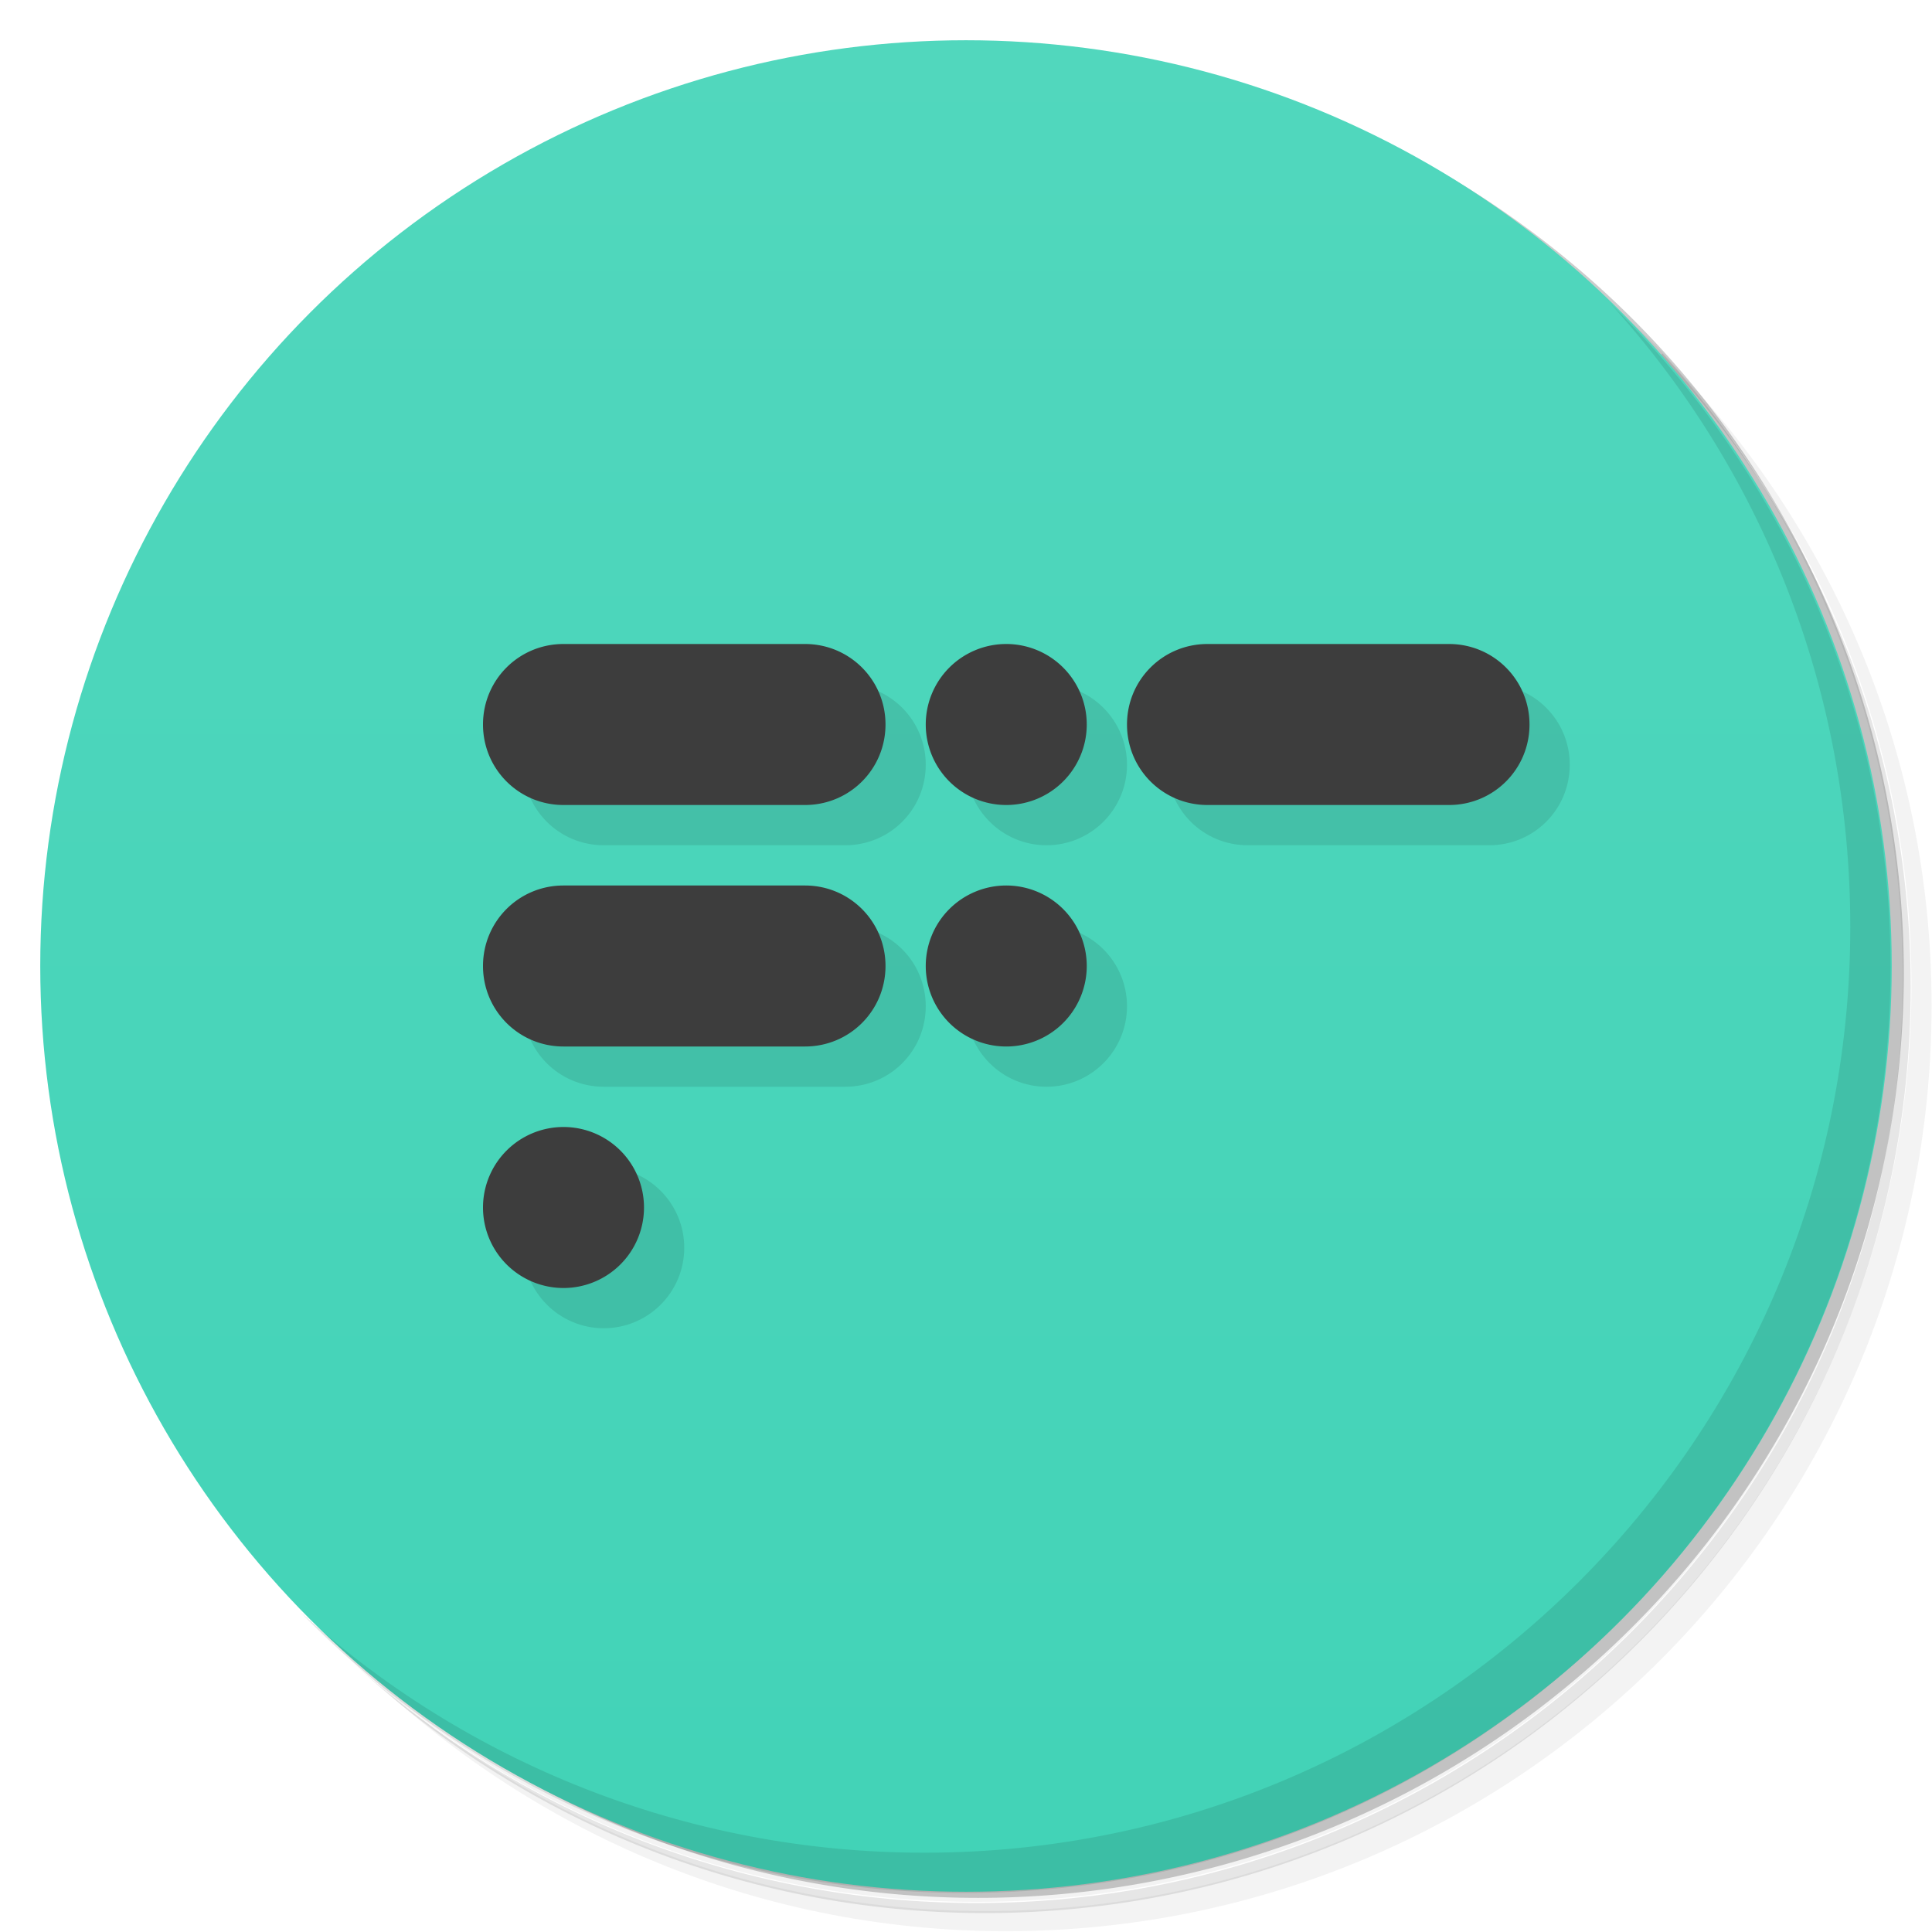 <svg version="1.1" viewBox="0 0 48 48" xmlns="http://www.w3.org/2000/svg">
 <defs>
  <linearGradient id="bg" x2="0" y1="1" y2="47" gradientUnits="userSpaceOnUse">
   <stop style="stop-color:#51d7bd" offset="0"/>
   <stop style="stop-color:#42d3b7" offset="1"/>
  </linearGradient>
 </defs>
 <path d="m36.3 5c5.86 4.06 9.69 10.8 9.69 18.5 0 12.4-10.1 22.5-22.5 22.5-7.67 0-14.4-3.83-18.5-9.69 1.04 1.82 2.31 3.5 3.78 4.97 4.08 3.71 9.51 5.97 15.5 5.97 12.7 0 23-10.3 23-23 0-5.95-2.26-11.4-5.97-15.5-1.47-1.48-3.15-2.74-4.97-3.78zm4.97 3.78c3.85 4.11 6.22 9.64 6.22 15.7 0 12.7-10.3 23-23 23-6.08 0-11.6-2.36-15.7-6.22 4.16 4.14 9.88 6.72 16.2 6.72 12.7 0 23-10.3 23-23 0-6.34-2.58-12.1-6.72-16.2z" style="opacity:.05"/>
 <path d="m41.3 8.78c3.71 4.08 5.97 9.51 5.97 15.5 0 12.7-10.3 23-23 23-5.95 0-11.4-2.26-15.5-5.97 4.11 3.85 9.64 6.22 15.7 6.22 12.7 0 23-10.3 23-23 0-6.08-2.36-11.6-6.22-15.7z" style="opacity:.1"/>
 <path d="m31.2 2.38c8.62 3.15 14.8 11.4 14.8 21.1 0 12.4-10.1 22.5-22.5 22.5-9.71 0-18-6.14-21.1-14.8a23 23 0 0 0 44.9-7 23 23 0 0 0-16-21.9z" style="opacity:.2"/>
 <circle cx="24" cy="24" r="23" style="fill:url(#bg)"/>
 <path d="m40 7.53c3.71 4.08 5.97 9.51 5.97 15.5 0 12.7-10.3 23-23 23-5.95 0-11.4-2.26-15.5-5.97 4.18 4.29 10 6.97 16.5 6.97 12.7 0 23-10.3 23-23 0-6.46-2.68-12.3-6.97-16.5z" style="opacity:.1"/>
 <path d="m13 19c0 1.11 0.892 2 2 2h6c1.11 0 2-0.892 2-2s-0.892-2-2-2zm13-2s-1.78 2.04-2 2c0 1.1 0.895 2 2 2s2-0.895 2-2-0.895-2-2-2zm3 2c0 1.11 0.892 2 2 2h6c1.11 0 2-0.892 2-2s-0.892-2-2-2zm-16 6c0 1.11 0.892 2 2 2h6c1.11 0 2-0.892 2-2s-0.892-2-2-2zm13-2-2 2c0 1.1 0.895 2 2 2s2-0.895 2-2-0.895-2-2-2zm-11 6-2 2c0 1.1 0.895 2 2 2s2-0.895 2-2-0.895-2-2-2z" style="opacity:.1"/>
 <path d="m14 16c-1.11 0-2 0.892-2 2s0.892 2 2 2h6c1.11 0 2-0.892 2-2s-0.892-2-2-2h-6zm11 0a2 2 0 0 0-2 2 2 2 0 0 0 2 2 2 2 0 0 0 2-2 2 2 0 0 0-2-2zm5 0c-1.11 0-2 0.892-2 2s0.892 2 2 2h6c1.11 0 2-0.892 2-2s-0.892-2-2-2h-6zm-16 6c-1.11 0-2 0.892-2 2s0.892 2 2 2h6c1.11 0 2-0.892 2-2s-0.892-2-2-2h-6zm11 0a2 2 0 0 0-2 2 2 2 0 0 0 2 2 2 2 0 0 0 2-2 2 2 0 0 0-2-2zm-11 6a2 2 0 0 0-2 2 2 2 0 0 0 2 2 2 2 0 0 0 2-2 2 2 0 0 0-2-2z" style="fill:#3d3d3d"/>
</svg>
